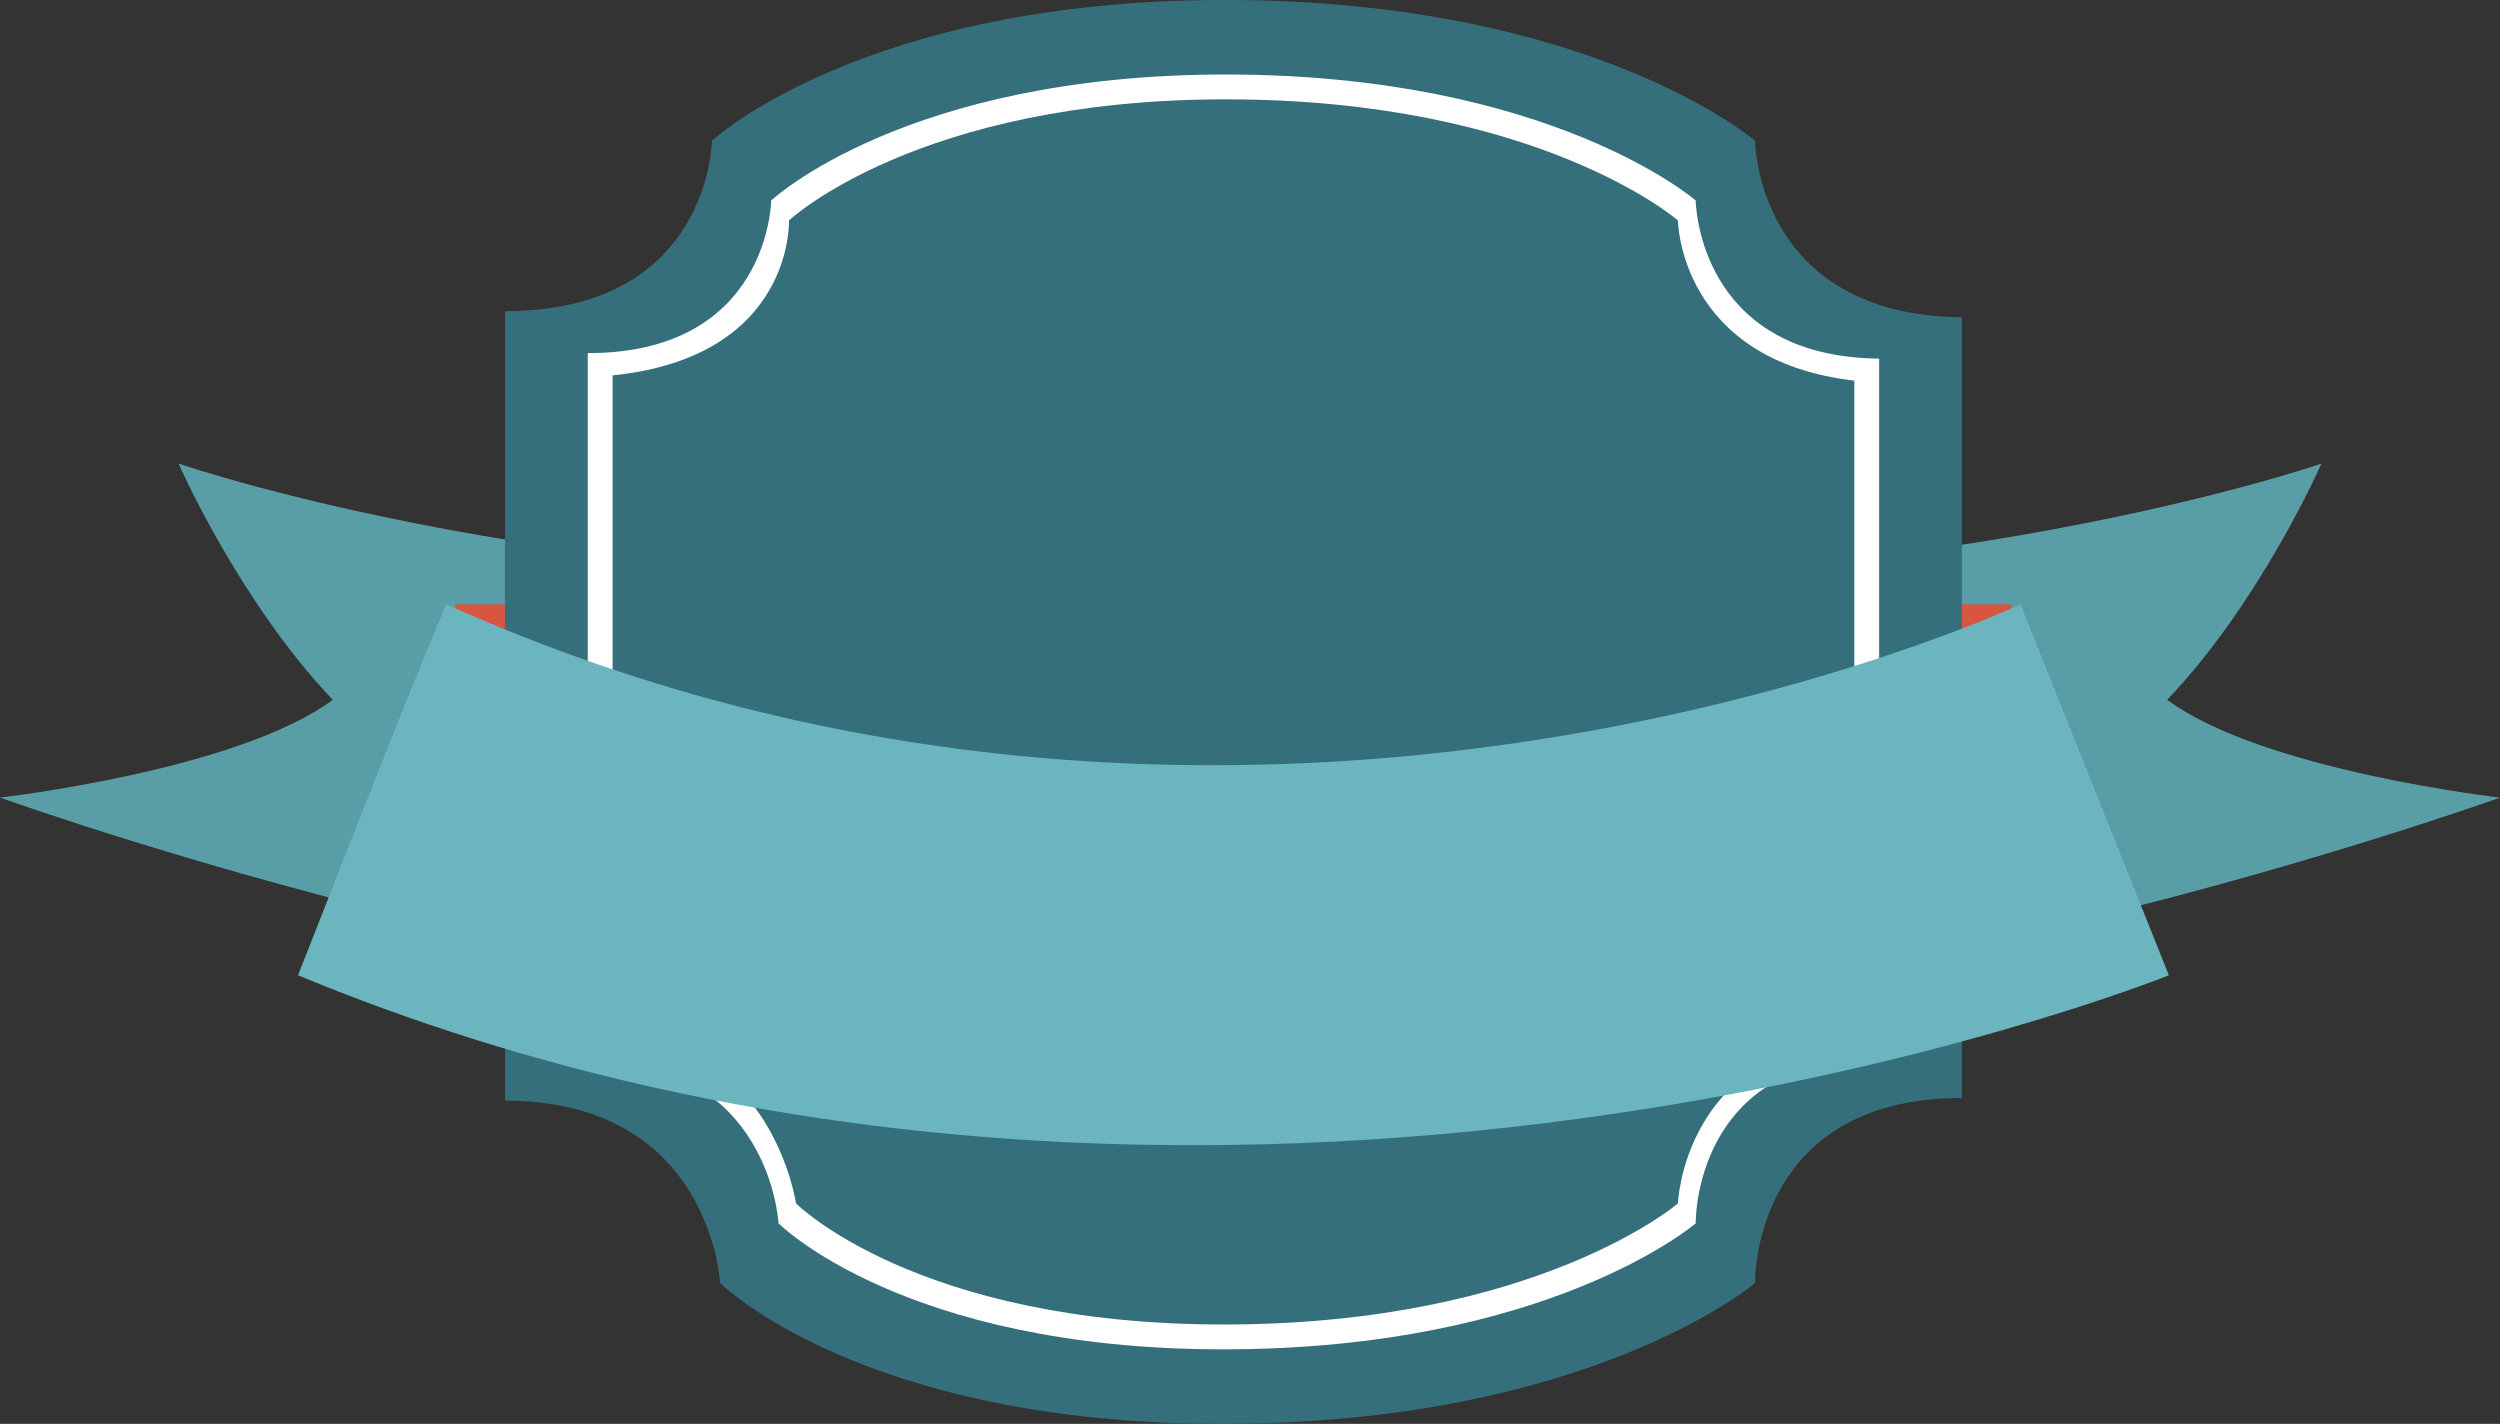 <?xml version="1.0" encoding="utf-8"?><!DOCTYPE svg PUBLIC "-//W3C//DTD SVG 1.1//EN" "http://www.w3.org/Graphics/SVG/1.1/DTD/svg11.dtd"><svg version="1.1" baseProfile="full" xmlns="http://www.w3.org/2000/svg" xmlns:xlink="http://www.w3.org/1999/xlink" xmlns:ev="http://www.w3.org/2001/xml-events"   height="172px"   width="302px" ><rect width="100%" height="100%" fill="#333333" stroke="none"/><path stroke="rgb( 14, 5, 10 )" stroke-width="0px" stroke-linecap="butt" stroke-linejoin="miter" fill="rgb( 89, 158, 167 )" d="M302,96.347 C302,96.347 203.005,132 151,117.996 C98.995,132 0,96.347 0,96.347 C0,96.347 28.637,93.097 40.201,84.538 C28.879,72.664 21.571,56 21.571,56 C21.571,56 76.066,74.934 151,68.793 C225.934,74.934 280.429,56 280.429,56 C280.429,56 273.121,72.664 261.799,84.538 C273.363,93.097 302,96.347 302,96.347 Z "/><path stroke="rgb( 14, 5, 10 )" stroke-width="0px" stroke-linecap="butt" stroke-linejoin="miter" fill="rgb( 216, 85, 63 )" d="M55,73 C55,73 243,73 243,73 C243,73 243,110 243,110 C243,110 55,110 55,110 C55,110 55,73 55,73 Z "/><path stroke="rgb( 14, 5, 10 )" stroke-width="0px" stroke-linecap="butt" stroke-linejoin="miter" fill="rgb( 54, 111, 124 )" d="M86,17 C86,17 104.287,0 147.926,0 C192.281,0 212,17 212,17 C212,17 212.185,38.075 237,38.333 C237,66.39 237,104.341 237,132.637 C211.582,132.637 212,155 212,155 C212,155 192.057,172 147.592,172 C104.067,172 87,155 87,155 C87,155 85.889,132.958 61,132.958 C61,104.38 61,65.824 61,37.591 C85.783,37.591 86,17 86,17 Z "/><path stroke="rgb( 14, 5, 10 )" stroke-width="0px" stroke-linecap="butt" stroke-linejoin="miter" fill="rgb( 255, 255, 255 )" d="M204.841,147.779 C204.841,147.779 187.164,163 147.752,163 C109.173,163 94.045,147.779 94.045,147.779 C94.045,147.779 93.061,128.044 71,128.044 C71,102.456 71,67.935 71,42.657 C92.966,42.657 93.159,24.221 93.159,24.221 C93.159,24.221 109.368,9 148.048,9 C187.363,9 204.841,24.221 204.841,24.221 C204.841,24.221 205.005,43.09 227,43.322 C227,68.443 227,102.422 227,127.756 C204.47,127.756 204.841,147.779 204.841,147.779 ZM224,45.984 C202.851,43.515 202.693,26.628 202.693,26.628 C202.693,26.628 185.887,12 148.084,12 C110.892,12 95.307,26.628 95.307,26.628 C95.307,26.628 95.95,43.11 74,45.346 C74,69.639 74,100.815 74,125.406 C93.223,125.396 96.159,145.372 96.159,145.372 C96.159,145.372 110.704,160 147.8,160 C185.696,160 202.693,145.372 202.693,145.372 C202.693,145.372 203.337,127.043 224,125.129 C224,100.782 224,70.127 224,45.984 Z "/><path stroke="rgb( 14, 5, 10 )" stroke-width="0px" stroke-linecap="butt" stroke-linejoin="miter" fill="rgb( 107, 181, 191 )" d="M53.921,73 C151.196,116.749 244.079,73 244.079,73 C244.079,73 262,117.816 262,117.816 C262,117.816 147.44,164 36,117.816 C47.871,87.53 50.625,80.742 53.921,73 Z "/></svg>